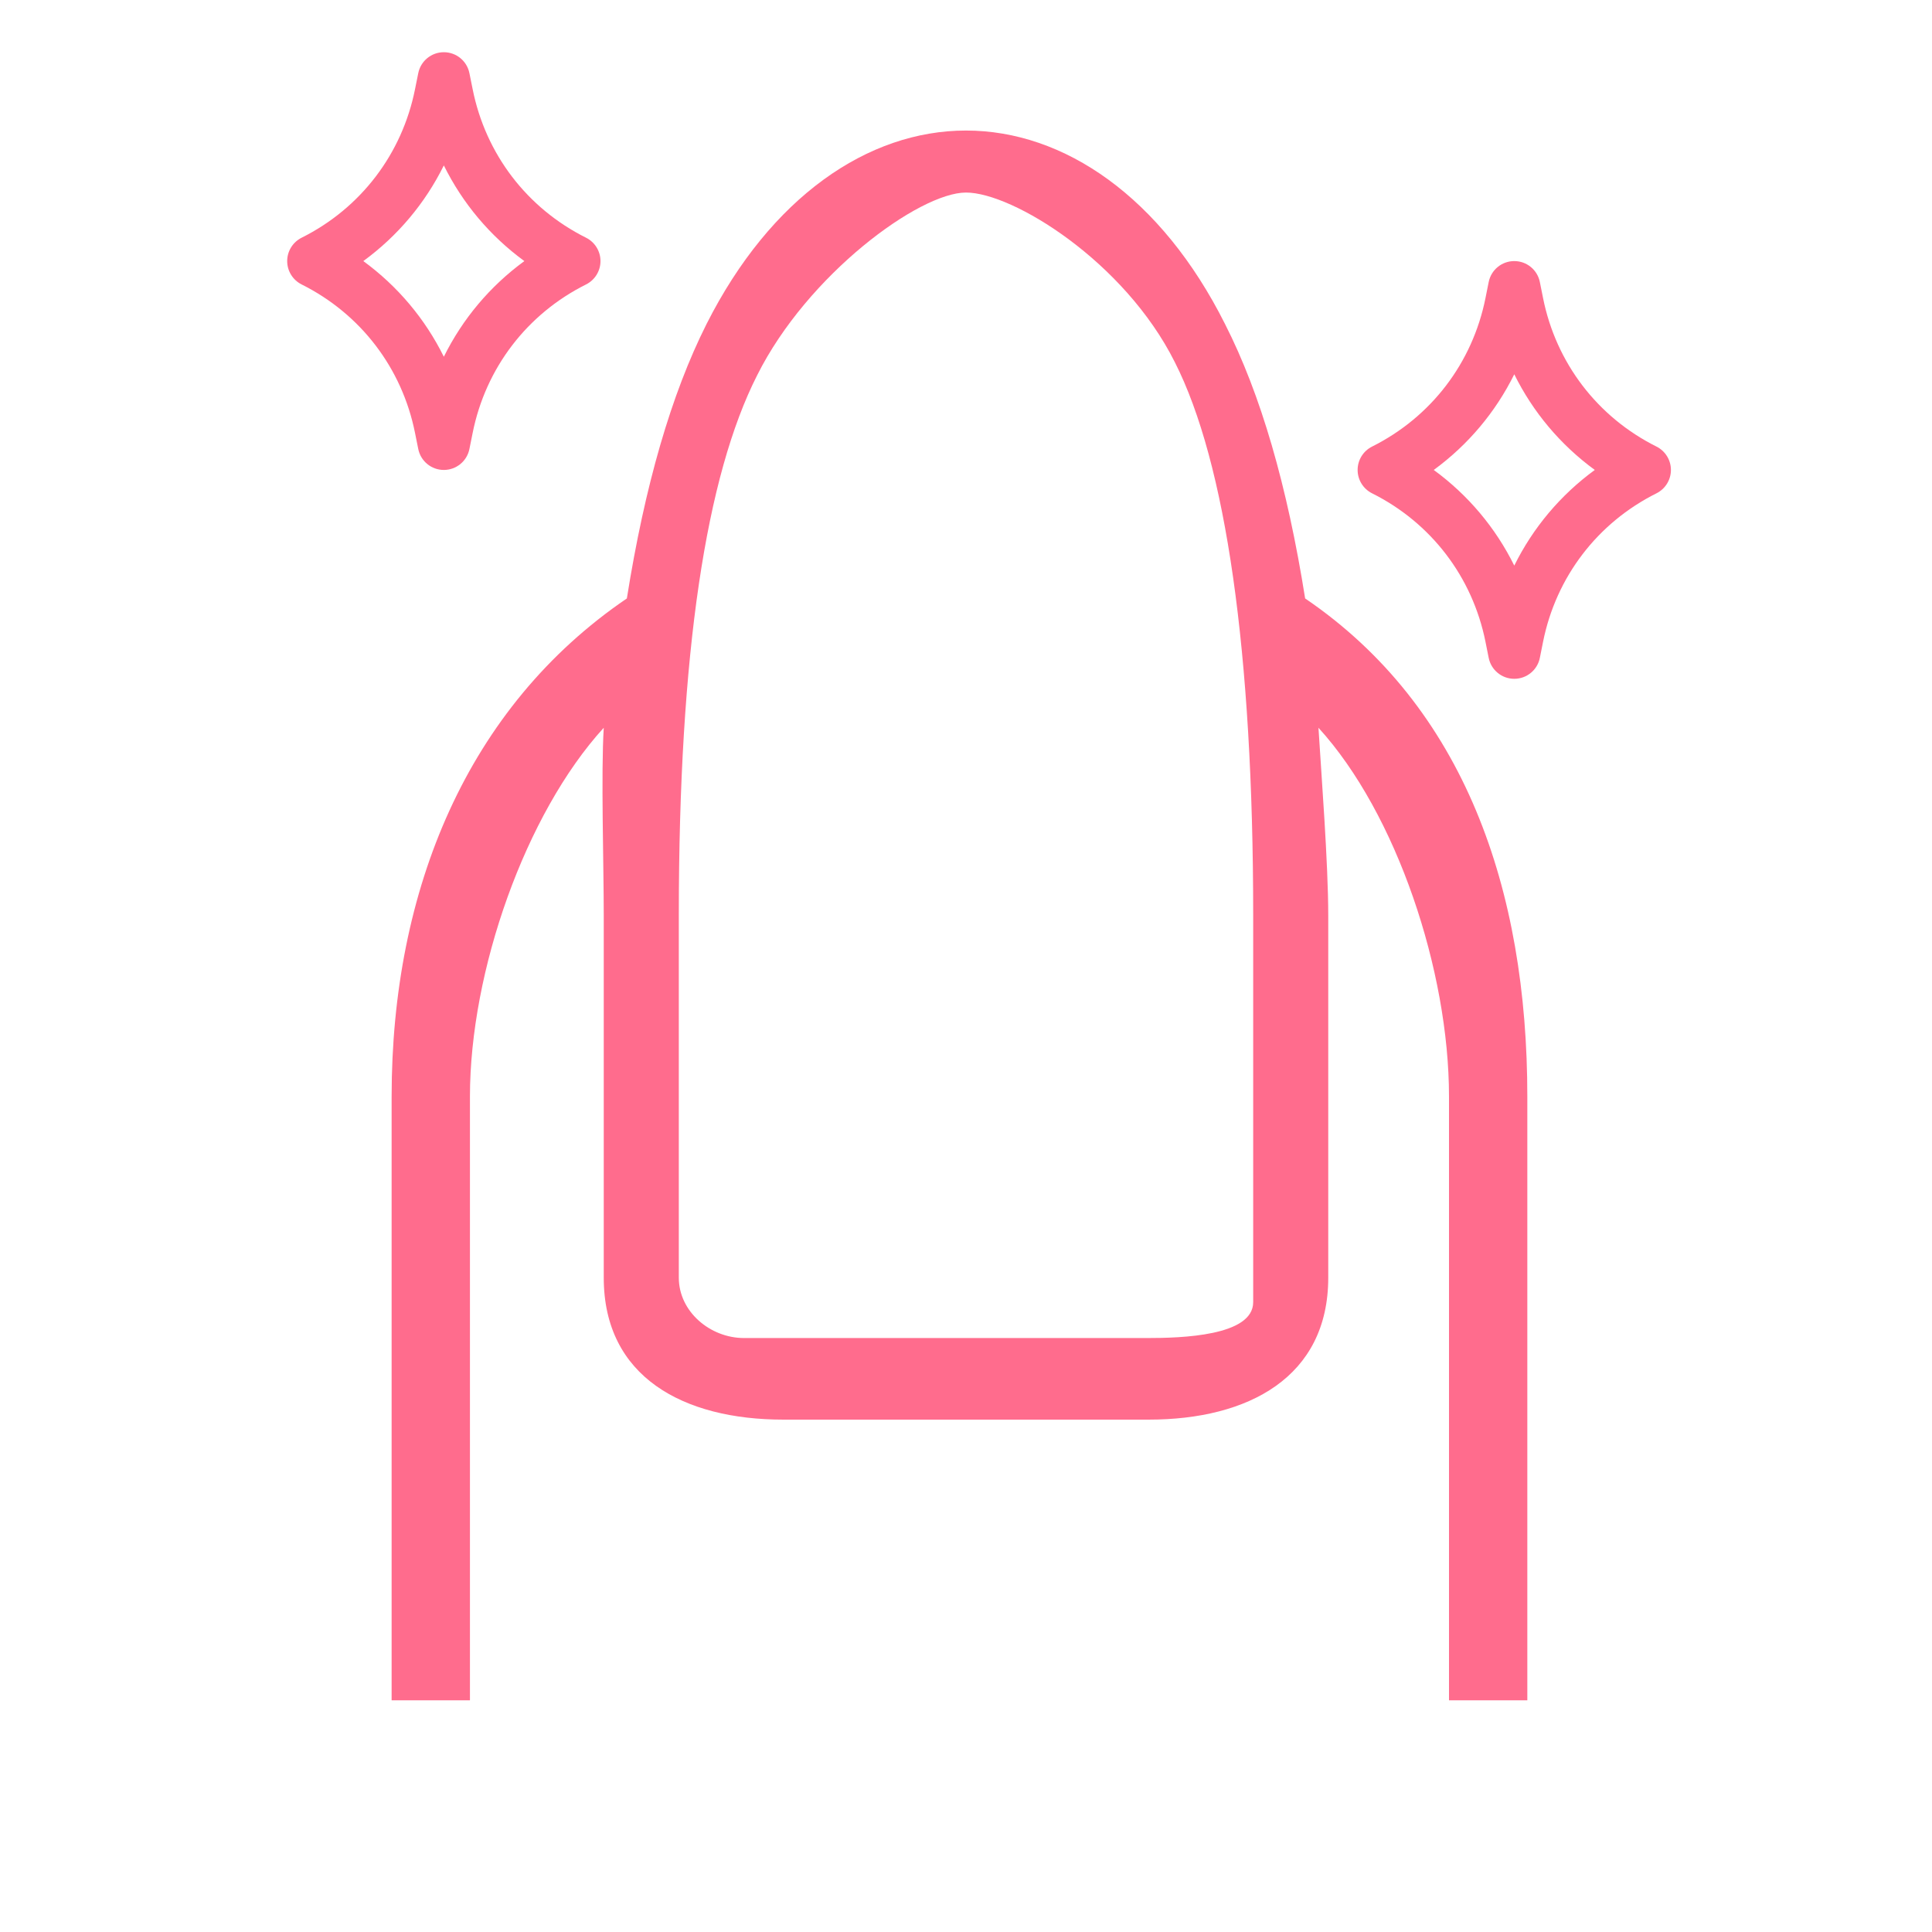 <svg width="74" height="74" viewBox="0 0 74 74" fill="none" xmlns="http://www.w3.org/2000/svg">
<path d="M37 5C33.242 5 29.52 7.547 27.064 12.407C25.709 15.099 24.697 18.604 24.01 22.922C17.904 27.077 15 34.069 15 42V65.125H18V42C18 37.194 20.126 31.163 23.125 27.875C23.017 29.627 23.125 33.075 23.125 35.062V48.938C23.125 52.749 26.188 54.375 30 54.375H44C47.812 54.375 50.875 52.749 50.875 48.938V35.062C50.875 33.075 50.608 29.627 50.5 27.875C53.499 31.163 55.5 37.194 55.5 42V65.125H58.5V42C58.5 34.069 56.096 27.077 49.99 22.922C49.303 18.604 48.291 15.099 46.919 12.407C44.48 7.547 40.758 5 37 5ZM37 7.375C38.789 7.375 43.067 10.009 45 13.875C46.951 17.723 48 24.963 48 35.062V49.875C48 51.176 45.238 51.25 43.938 51.25H28.5C27.199 51.25 26 50.238 26 48.938V35.062C26 24.963 27.049 18.223 29 14.375C30.933 10.509 35.211 7.375 37 7.375Z" fill="#FF6C8D"/>
<path d="M22.447 9.105C20.184 7.974 18.601 5.901 18.104 3.418L17.98 2.804C17.887 2.336 17.477 2 17 2C16.523 2 16.113 2.336 16.02 2.804L15.896 3.418C15.399 5.901 13.816 7.974 11.553 9.105C11.214 9.275 11 9.621 11 10C11 10.379 11.214 10.725 11.553 10.895C13.816 12.026 15.399 14.099 15.896 16.581L16.02 17.196C16.113 17.664 16.523 18 17 18C17.477 18 17.887 17.664 17.98 17.196L18.104 16.581C18.601 14.099 20.184 12.026 22.447 10.895C22.786 10.725 23 10.379 23 10C23 9.621 22.786 9.275 22.447 9.105ZM17 13.664C16.284 12.215 15.231 10.961 13.916 10C15.231 9.039 16.284 7.785 17 6.336C17.716 7.785 18.769 9.039 20.084 10C18.769 10.961 17.716 12.215 17 13.664Z" fill="#FF6C8D"/>
<path d="M63.447 17.105C61.184 15.974 59.601 13.901 59.103 11.418L58.98 10.804C58.887 10.336 58.477 10 58 10C57.523 10 57.113 10.336 57.02 10.804L56.897 11.418C56.399 13.901 54.816 15.974 52.553 17.105C52.214 17.275 52 17.621 52 18C52 18.379 52.214 18.725 52.553 18.895C54.816 20.026 56.399 22.099 56.897 24.581L57.02 25.196C57.113 25.664 57.523 26 58 26C58.477 26 58.887 25.664 58.98 25.196L59.103 24.581C59.601 22.099 61.184 20.026 63.447 18.895C63.786 18.725 64 18.379 64 18C64 17.621 63.786 17.275 63.447 17.105ZM58 21.664C57.284 20.215 56.231 18.961 54.916 18C56.231 17.039 57.284 15.785 58 14.336C58.716 15.785 59.769 17.039 61.084 18C59.769 18.961 58.716 20.215 58 21.664Z" fill="#FF6C8D"/>
</svg>
